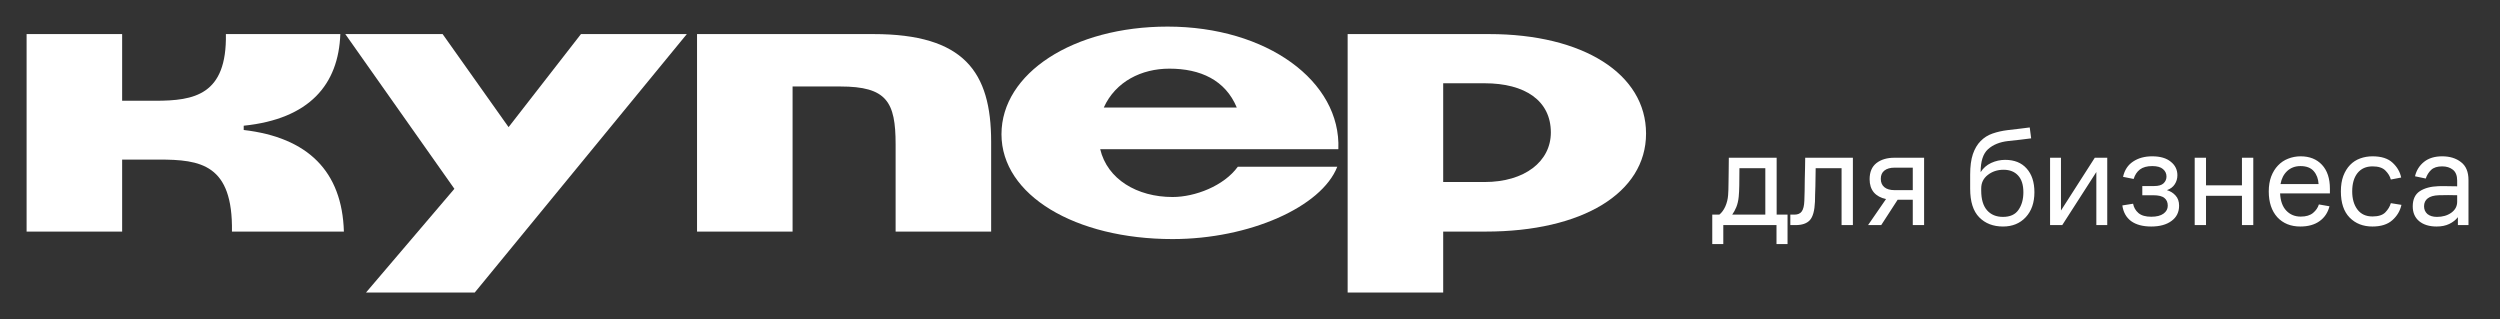 <svg xmlns="http://www.w3.org/2000/svg" width="188" height="24" viewBox="0 0 188 24" fill="none"><rect x="0" y="0" width="188" height="24" fill="#333333" stroke="none"/><rect width="188" height="24" fill="none"/>
<path d="M38.245 9.561L33.285 2.563H25.966L34.17 14.198L27.522 22H35.699L51.649 2.563H43.688L38.245 9.561Z" fill="white"/>
<path d="M18.327 9.775V9.454C23.286 8.944 25.458 6.343 25.592 2.564H16.987C17.067 7.149 14.601 7.577 11.678 7.577H9.185V2.563H2V17.415H9.185V12H11.947C15.083 12 17.522 12.349 17.443 17.415H25.861C25.727 12.884 23.153 10.338 18.328 9.775H18.327Z" fill="white"/>
<path d="M65.687 2.563H52.417V17.415H59.602V6.504H63.194C66.68 6.504 67.35 7.657 67.35 10.847V17.415H74.534V10.659C74.534 5.404 72.497 2.563 65.687 2.563Z" fill="white"/>
<path d="M111.987 2.563H101.343V22H108.528V17.415H111.718C118.983 17.415 123.783 14.52 123.783 10.043C123.783 5.565 119.064 2.563 111.987 2.563ZM111.638 13.688H108.528V6.262H111.638C114.694 6.262 116.624 7.576 116.624 9.962C116.624 12.133 114.667 13.688 111.638 13.688Z" fill="white"/>
<path d="M87.804 2C80.7 2 75.311 5.512 75.311 10.096C75.311 14.68 80.861 17.978 88.179 17.978C93.942 17.978 99.385 15.565 100.564 12.536H93.085C92.039 13.984 89.867 14.815 88.179 14.815C85.498 14.815 83.272 13.474 82.736 11.222H100.644C100.859 6.102 95.256 2 87.803 2H87.804ZM83.005 8.085C83.89 6.128 85.846 5.163 87.938 5.163C90.271 5.163 92.147 6.021 93.005 8.085H83.005Z" fill="white"/>
<path d="M128.762 16.14H129.294C129.471 15.998 129.62 15.796 129.741 15.533C129.861 15.263 129.932 14.976 129.954 14.671C129.961 14.557 129.968 14.426 129.975 14.277C129.982 14.128 129.985 13.947 129.985 13.735C129.992 13.515 129.996 13.252 129.996 12.947C130.003 12.642 130.007 12.28 130.007 11.862H133.604V16.14H134.423V18.353H133.593V16.927H129.592V18.353H128.762V16.14ZM130.752 14.788C130.723 15.086 130.663 15.348 130.571 15.575C130.478 15.796 130.376 15.983 130.262 16.14H132.752V12.649H130.805C130.805 13.139 130.801 13.568 130.794 13.937C130.787 14.299 130.773 14.582 130.752 14.788ZM135.687 15.097C135.694 14.898 135.701 14.657 135.708 14.373C135.715 14.082 135.719 13.788 135.719 13.49C135.726 13.185 135.733 12.89 135.74 12.607C135.747 12.316 135.751 12.067 135.751 11.862H139.337V16.927H138.486V12.649H136.538C136.538 12.855 136.535 13.075 136.528 13.309C136.528 13.543 136.524 13.774 136.517 14.001C136.51 14.22 136.503 14.433 136.496 14.639C136.496 14.845 136.492 15.022 136.485 15.171C136.456 15.845 136.329 16.306 136.102 16.555C135.875 16.803 135.517 16.927 135.027 16.927H134.633V16.14H134.942C135.197 16.14 135.382 16.058 135.495 15.895C135.609 15.732 135.673 15.466 135.687 15.097ZM140.595 13.479C140.595 12.94 140.765 12.536 141.106 12.266C141.453 11.996 141.904 11.862 142.457 11.862H144.692V16.927H143.841V15.022H142.702L141.468 16.927H140.478L141.829 14.969C141.432 14.884 141.127 14.717 140.914 14.469C140.701 14.213 140.595 13.883 140.595 13.479ZM142.479 14.299H143.841V12.607H142.479C142.145 12.607 141.886 12.681 141.702 12.83C141.524 12.972 141.436 13.178 141.436 13.447C141.436 13.717 141.524 13.926 141.702 14.075C141.879 14.224 142.138 14.299 142.479 14.299ZM152.988 14.458C152.988 15.239 152.771 15.863 152.339 16.331C151.906 16.799 151.335 17.034 150.625 17.034C149.887 17.034 149.291 16.803 148.837 16.342C148.383 15.881 148.156 15.164 148.156 14.192V13.128C148.156 12.511 148.224 12 148.359 11.595C148.5 11.184 148.696 10.854 148.944 10.606C149.192 10.351 149.49 10.162 149.838 10.042C150.185 9.921 150.561 9.836 150.966 9.786C151.292 9.751 151.594 9.716 151.87 9.68C152.147 9.645 152.402 9.613 152.636 9.584L152.743 10.404C152.495 10.432 152.211 10.467 151.892 10.51C151.572 10.546 151.278 10.578 151.008 10.606C150.377 10.677 149.873 10.883 149.497 11.223C149.128 11.556 148.944 12.128 148.944 12.936V12.947C149.135 12.642 149.398 12.411 149.731 12.255C150.072 12.099 150.423 12.021 150.785 12.021C151.48 12.021 152.019 12.238 152.402 12.67C152.793 13.103 152.988 13.699 152.988 14.458ZM150.625 16.31C151.157 16.31 151.544 16.136 151.785 15.788C152.034 15.434 152.158 14.99 152.158 14.458C152.158 13.905 152.026 13.486 151.764 13.202C151.501 12.912 151.136 12.766 150.668 12.766C150.207 12.766 149.809 12.897 149.476 13.16C149.15 13.415 148.987 13.752 148.987 14.171V14.331C148.987 14.983 149.132 15.476 149.423 15.81C149.714 16.143 150.114 16.31 150.625 16.31ZM155.081 16.927H154.165V11.862H154.985V15.831L157.528 11.862H158.465V16.927H157.645V12.936L155.081 16.927ZM161.771 16.299C162.175 16.299 162.484 16.221 162.697 16.065C162.91 15.909 163.016 15.71 163.016 15.469C163.016 15.221 162.935 15.029 162.771 14.895C162.608 14.753 162.324 14.682 161.92 14.682H161.101V13.99H161.995C162.321 13.99 162.555 13.922 162.697 13.788C162.846 13.646 162.92 13.476 162.92 13.277C162.92 13.05 162.832 12.862 162.654 12.713C162.484 12.564 162.214 12.489 161.846 12.489C161.455 12.489 161.147 12.575 160.92 12.745C160.7 12.915 160.544 13.153 160.451 13.458L159.653 13.298C159.767 12.787 160.019 12.404 160.409 12.149C160.799 11.886 161.278 11.755 161.846 11.755C162.449 11.755 162.913 11.89 163.24 12.16C163.573 12.422 163.74 12.763 163.74 13.181C163.74 13.43 163.673 13.656 163.538 13.862C163.41 14.061 163.215 14.206 162.952 14.299C163.215 14.377 163.431 14.511 163.601 14.703C163.779 14.895 163.868 15.15 163.868 15.469C163.868 15.959 163.676 16.342 163.293 16.618C162.917 16.895 162.41 17.034 161.771 17.034C161.14 17.034 160.636 16.899 160.26 16.629C159.891 16.352 159.671 15.959 159.6 15.448L160.409 15.32C160.459 15.597 160.593 15.831 160.813 16.023C161.033 16.207 161.352 16.299 161.771 16.299ZM165.041 16.927V11.862H165.892V13.937H168.595V11.862H169.447V16.927H168.595V14.724H165.892V16.927H165.041ZM175.209 14.543H171.463C171.491 15.111 171.647 15.544 171.931 15.842C172.215 16.14 172.577 16.288 173.017 16.288C173.414 16.288 173.722 16.196 173.942 16.012C174.162 15.827 174.308 15.615 174.379 15.373L175.177 15.512C175.056 15.987 174.808 16.36 174.432 16.629C174.056 16.899 173.573 17.034 172.985 17.034C172.261 17.034 171.683 16.799 171.25 16.331C170.824 15.856 170.611 15.21 170.611 14.394C170.611 13.976 170.672 13.603 170.792 13.277C170.92 12.944 171.09 12.667 171.303 12.447C171.516 12.22 171.768 12.05 172.059 11.936C172.357 11.816 172.672 11.755 173.006 11.755C173.68 11.755 174.216 11.968 174.613 12.394C175.01 12.819 175.209 13.419 175.209 14.192V14.543ZM172.995 12.489C172.598 12.489 172.265 12.614 171.995 12.862C171.733 13.11 171.566 13.437 171.495 13.841H174.357C174.336 13.451 174.216 13.128 173.996 12.873C173.776 12.617 173.442 12.489 172.995 12.489ZM179.791 15.278L180.589 15.405C180.49 15.859 180.259 16.246 179.897 16.565C179.543 16.877 179.046 17.034 178.407 17.034C177.705 17.034 177.134 16.81 176.694 16.363C176.254 15.916 176.034 15.26 176.034 14.394C176.034 13.947 176.095 13.561 176.215 13.234C176.343 12.901 176.513 12.624 176.726 12.404C176.939 12.184 177.191 12.021 177.482 11.915C177.773 11.808 178.085 11.755 178.418 11.755C179.078 11.755 179.578 11.915 179.919 12.234C180.266 12.553 180.483 12.926 180.568 13.351L179.791 13.5C179.727 13.259 179.592 13.036 179.387 12.83C179.181 12.617 178.858 12.511 178.418 12.511C177.928 12.511 177.549 12.681 177.279 13.021C177.017 13.355 176.886 13.813 176.886 14.394C176.886 14.955 177.017 15.409 177.279 15.757C177.542 16.104 177.918 16.278 178.407 16.278C178.854 16.278 179.177 16.175 179.376 15.969C179.582 15.757 179.72 15.526 179.791 15.278ZM184.833 16.927V16.331C184.677 16.537 184.461 16.707 184.184 16.842C183.914 16.97 183.599 17.034 183.235 17.034C182.683 17.034 182.242 16.899 181.917 16.629C181.598 16.36 181.438 15.991 181.438 15.522C181.438 14.997 181.612 14.618 181.96 14.384C182.314 14.15 182.782 14.022 183.363 14.001C183.626 13.993 183.871 13.993 184.099 14.001C184.326 14.001 184.552 14.004 184.779 14.011V13.575C184.779 13.206 184.673 12.936 184.461 12.766C184.247 12.596 183.979 12.511 183.651 12.511C183.289 12.511 183.012 12.599 182.822 12.777C182.636 12.954 182.501 13.171 182.417 13.426L181.608 13.256C181.714 12.809 181.942 12.447 182.289 12.17C182.636 11.893 183.092 11.755 183.651 11.755C184.227 11.755 184.698 11.901 185.067 12.191C185.443 12.475 185.63 12.926 185.63 13.543V16.927H184.833ZM184.779 14.682C184.567 14.675 184.34 14.671 184.099 14.671C183.863 14.671 183.626 14.675 183.385 14.682C183.023 14.696 182.75 14.774 182.566 14.916C182.381 15.058 182.289 15.256 182.289 15.512C182.289 15.753 182.374 15.948 182.545 16.097C182.723 16.239 182.96 16.31 183.257 16.31C183.683 16.31 184.041 16.207 184.333 16.001C184.63 15.788 184.779 15.512 184.779 15.171V14.682Z" fill="white"/>
</svg>
